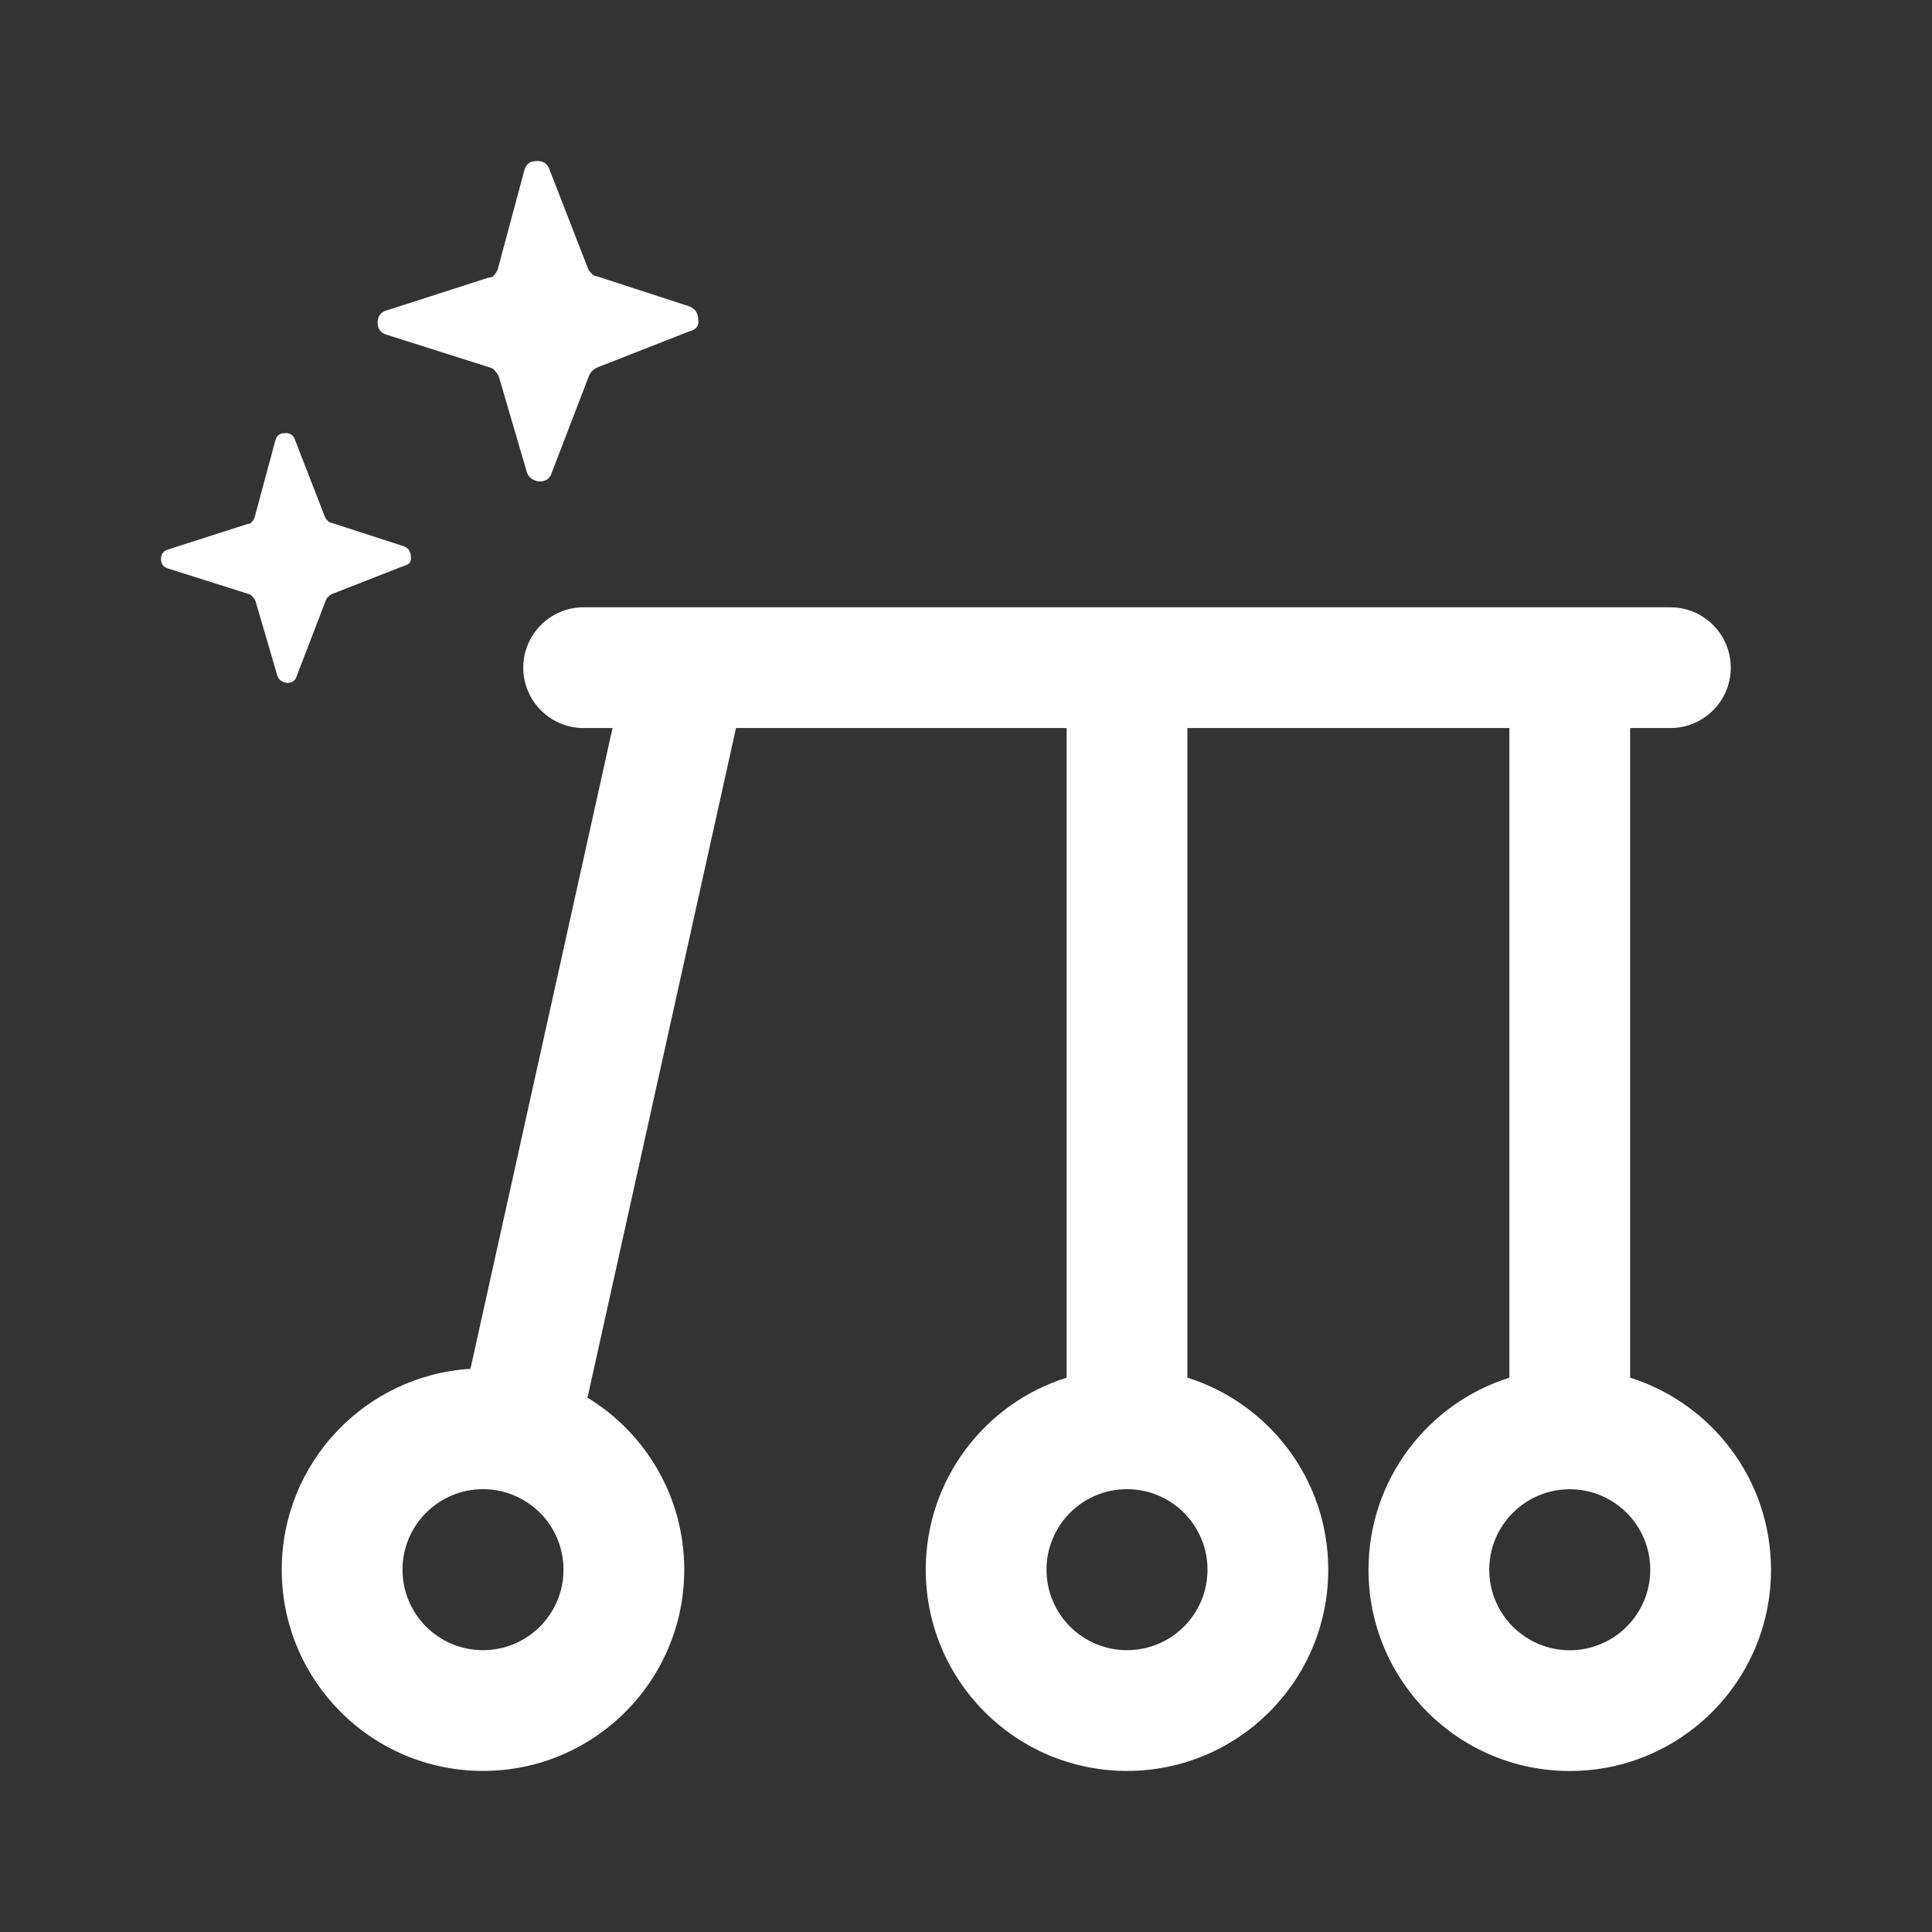 <svg width="24" height="24" viewBox="0 0 24 24" fill="none" xmlns="http://www.w3.org/2000/svg">
<rect x="0" y="0" width="24" height="24" fill="#333333" stroke="none"/>
<path fill-rule="evenodd" clip-rule="evenodd" d="M6.5 8.294C6.5 7.88 6.836 7.544 7.25 7.544H20.75C21.164 7.544 21.5 7.88 21.5 8.294C21.5 8.708 21.164 9.044 20.75 9.044H20.25V17.114C21.264 17.433 22 18.381 22 19.5C22 20.881 20.881 22 19.5 22C18.119 22 17 20.881 17 19.5C17 18.381 17.736 17.433 18.75 17.114V9.044H14.75V17.114C15.764 17.432 16.5 18.38 16.5 19.499C16.5 20.88 15.381 21.999 14 21.999C12.619 21.999 11.5 20.88 11.5 19.499C11.5 18.38 12.236 17.432 13.25 17.114V9.044H9.143L7.298 17.362C8.019 17.801 8.5 18.594 8.5 19.499C8.5 20.88 7.381 21.999 6 21.999C4.619 21.999 3.5 20.88 3.5 19.499C3.5 18.171 4.536 17.085 5.844 17.004L7.609 9.044H7.25C6.836 9.044 6.5 8.708 6.5 8.294ZM14 20.499C14.552 20.499 15 20.052 15 19.499C15 18.947 14.552 18.499 14 18.499C13.448 18.499 13 18.947 13 19.499C13 20.052 13.448 20.499 14 20.499ZM7 19.499C7 20.052 6.552 20.499 6 20.499C5.448 20.499 5 20.052 5 19.499C5 18.947 5.448 18.499 6 18.499C6.552 18.499 7 18.947 7 19.499ZM20.5 19.5C20.5 20.052 20.052 20.5 19.5 20.5C18.948 20.5 18.5 20.052 18.5 19.5C18.5 18.948 18.948 18.5 19.5 18.5C20.052 18.5 20.5 18.948 20.5 19.5Z" fill="white"/>
<path d="M3.419 5.478C3.435 5.414 3.472 5.381 3.528 5.381C3.593 5.373 3.638 5.398 3.661 5.454L4.037 6.423C4.045 6.44 4.058 6.456 4.074 6.472C4.09 6.488 4.106 6.496 4.122 6.496L5.019 6.787C5.076 6.811 5.104 6.856 5.104 6.92C5.113 6.977 5.084 7.013 5.019 7.029L4.122 7.38C4.104 7.39 4.088 7.402 4.074 7.416C4.064 7.427 4.055 7.439 4.049 7.453L3.686 8.398C3.67 8.455 3.629 8.483 3.565 8.483C3.5 8.475 3.459 8.443 3.443 8.386L3.177 7.477C3.17 7.454 3.157 7.434 3.14 7.416C3.132 7.401 3.116 7.388 3.092 7.38L2.097 7.065C2.033 7.049 2 7.008 2 6.944C2 6.88 2.033 6.839 2.097 6.823L3.079 6.508C3.104 6.508 3.12 6.5 3.128 6.484C3.145 6.467 3.157 6.446 3.164 6.423L3.419 5.478Z" fill="white"/>
<path d="M6.511 2.126C6.532 2.043 6.579 2.002 6.651 2.002C6.735 1.991 6.792 2.023 6.822 2.095L7.305 3.338C7.315 3.36 7.331 3.38 7.351 3.401C7.372 3.422 7.393 3.432 7.414 3.432L8.564 3.806C8.638 3.836 8.674 3.893 8.674 3.976C8.684 4.049 8.648 4.095 8.564 4.116L7.414 4.567C7.39 4.579 7.37 4.595 7.351 4.613C7.339 4.627 7.328 4.642 7.32 4.66L6.854 5.872C6.833 5.946 6.781 5.981 6.699 5.981C6.616 5.971 6.563 5.93 6.542 5.857L6.201 4.691C6.191 4.662 6.175 4.635 6.154 4.613C6.143 4.593 6.122 4.577 6.091 4.567L4.816 4.162C4.733 4.142 4.691 4.089 4.691 4.007C4.691 3.925 4.733 3.872 4.816 3.852L6.075 3.447C6.107 3.447 6.127 3.437 6.138 3.417C6.159 3.395 6.175 3.368 6.185 3.338L6.511 2.126Z" fill="white"/>
</svg>
